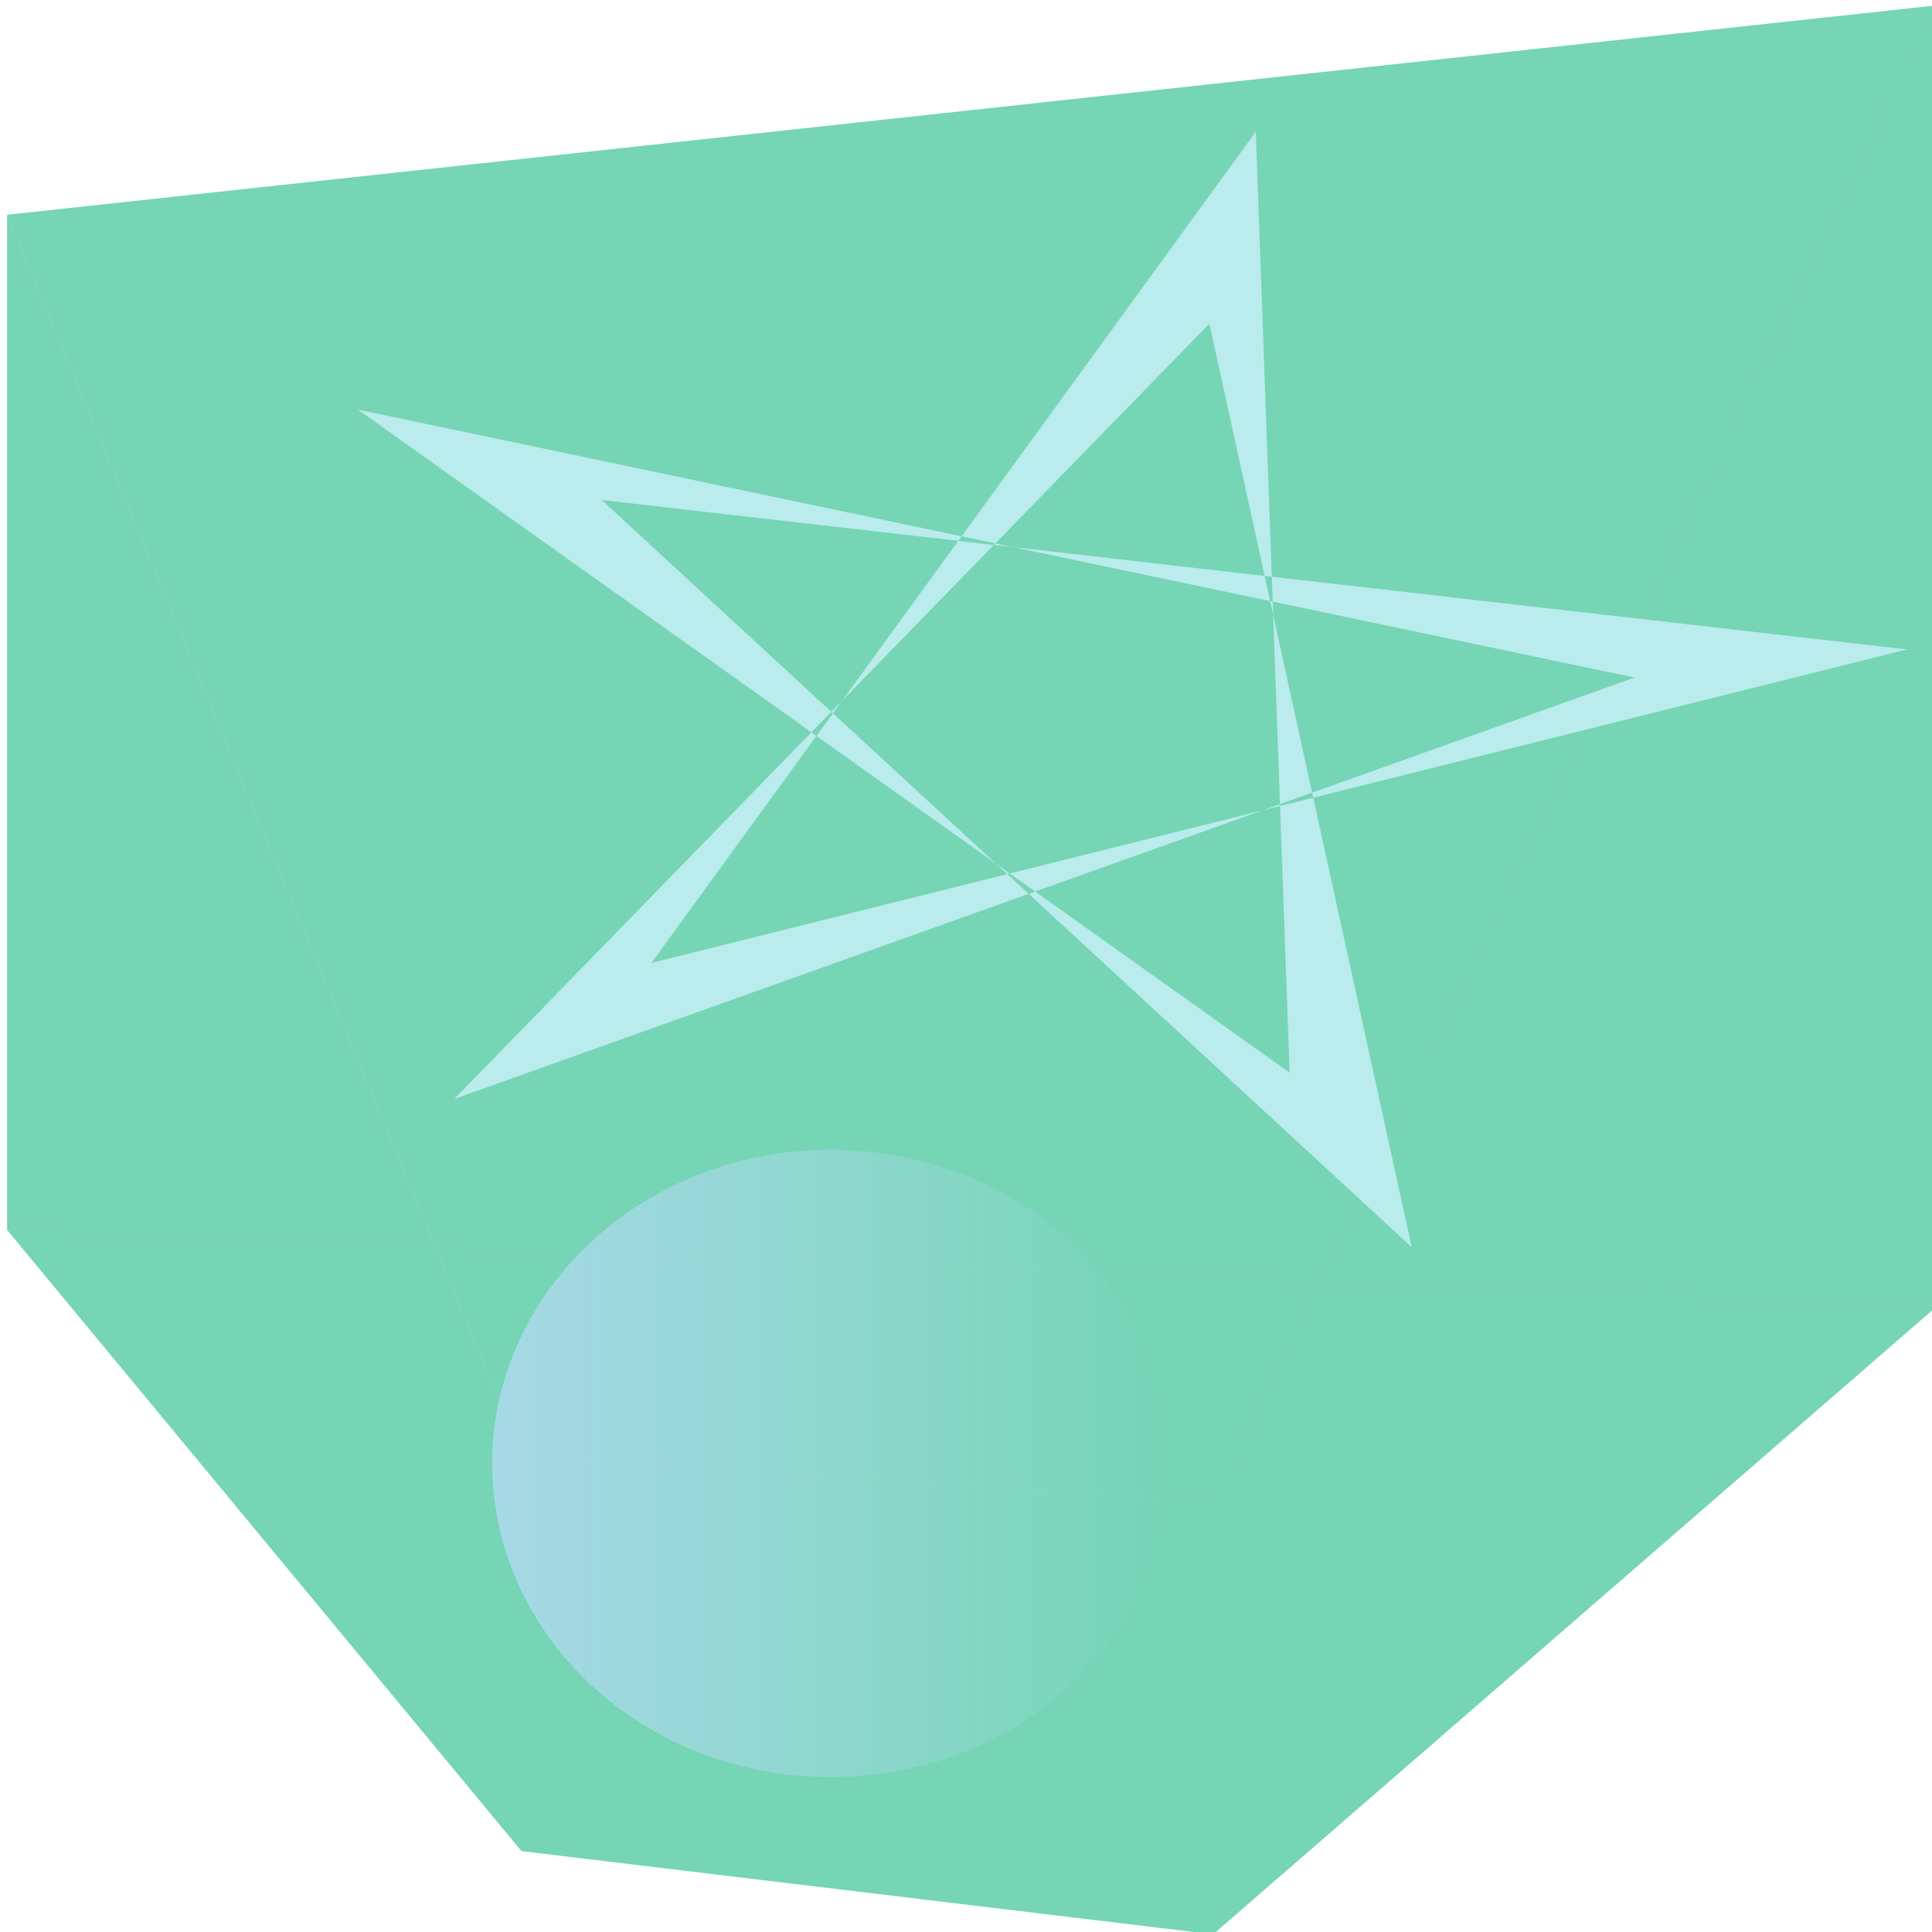 <?xml version="1.0" encoding="UTF-8" standalone="no"?>
<!-- Created with Inkscape (http://www.inkscape.org/) -->

<svg
   xmlns:osb="http://www.openswatchbook.org/uri/2009/osb"
   xmlns:dc="http://purl.org/dc/elements/1.1/"
   xmlns:cc="http://creativecommons.org/ns#"
   xmlns:rdf="http://www.w3.org/1999/02/22-rdf-syntax-ns#"
   xmlns:svg="http://www.w3.org/2000/svg"
   xmlns="http://www.w3.org/2000/svg"
   xmlns:xlink="http://www.w3.org/1999/xlink"
   xmlns:sodipodi="http://sodipodi.sourceforge.net/DTD/sodipodi-0.dtd"
   xmlns:inkscape="http://www.inkscape.org/namespaces/inkscape"
   width="48"
   height="48"
   viewBox="0 0 12.7 12.7"
   version="1.1"
   id="svg8"
   inkscape:version="0.92.4 (5da689c313, 2019-01-14)"
   sodipodi:docname="icon.svg">
  <defs
     id="defs2">
    <linearGradient
       inkscape:collect="always"
       id="linearGradient993">
      <stop
         style="stop-color:#a7d9e7;stop-opacity:1;"
         offset="0"
         id="stop989" />
      <stop
         style="stop-color:#a7d9e7;stop-opacity:0;"
         offset="1"
         id="stop991" />
    </linearGradient>
    <linearGradient
       id="linearGradient6248"
       osb:paint="solid">
      <stop
         style="stop-color:#855ad7;stop-opacity:0.353;"
         offset="0"
         id="stop6246" />
    </linearGradient>
    <linearGradient
       id="linearGradient6056"
       osb:paint="solid">
      <stop
         style="stop-color:#443f86;stop-opacity:0.576;"
         offset="0"
         id="stop6054" />
    </linearGradient>
    <inkscape:perspective
       sodipodi:type="inkscape:persp3d"
       inkscape:vp_x="5.5930713 : -2.0823881 : 1"
       inkscape:vp_y="0 : 35.649281 : 0"
       inkscape:vp_z="-45.151684 : 6.3796489 : 1"
       inkscape:persp3d-origin="11.955153 : 2.4051775 : 1"
       id="perspective42" />
    <linearGradient
       inkscape:collect="always"
       xlink:href="#linearGradient993"
       id="linearGradient995"
       x1="3.234"
       y1="293.92"
       x2="7.691"
       y2="293.92"
       gradientUnits="userSpaceOnUse" />
  </defs>
  <sodipodi:namedview
     id="base"
     pagecolor="#ffffff"
     bordercolor="#666666"
     borderopacity="1.0"
     inkscape:pageopacity="0.0"
     inkscape:pageshadow="2"
     inkscape:zoom="6.8842063"
     inkscape:cx="27.172697"
     inkscape:cy="13.775229"
     inkscape:document-units="mm"
     inkscape:current-layer="layer1"
     showgrid="false"
     inkscape:window-width="1918"
     inkscape:window-height="1023"
     inkscape:window-x="1920"
     inkscape:window-y="0"
     inkscape:window-maximized="1"
     units="px" />
  <g
     inkscape:label="Layer 1"
     inkscape:groupmode="layer"
     id="layer1"
     transform="translate(0,-284.3)">
    <g
       sodipodi:type="inkscape:box3d"
       id="g44"
       inkscape:perspectiveID="#perspective42"
       inkscape:corner0="1.6711085 : 0.24245581 : 0 : 1"
       inkscape:corner7="-0.10963051 : 0.029010905 : 0.25 : 1"
       style="fill:#3ac295;fill-opacity:0.453">
      <path
         sodipodi:type="inkscape:box3dside"
         id="path46"
         style="fill:#3ac295;fill-opacity:0.453;fill-rule:evenodd;stroke:none;stroke-width:0.086;stroke-linejoin:round"
         inkscape:box3dsidetype="6"
         d="m 7.975,294.166 v 2.849 l -4.547,-0.547 v -2.605 z"
         points="7.975,297.015 3.428,296.468 3.428,293.863 7.975,294.166 " />
      <path
         sodipodi:type="inkscape:box3dside"
         id="path52"
         style="fill:#3ac295;fill-opacity:0.453;fill-rule:evenodd;stroke:none;stroke-width:0.086;stroke-linejoin:round"
         inkscape:box3dsidetype="14"
         d="m 12.739,284.335 v 8.546 L 0.047,292.385 v -6.673 z"
         points="12.739,292.881 0.047,292.385 0.047,285.713 12.739,284.335 " />
      <path
         sodipodi:type="inkscape:box3dside"
         id="path54"
         style="fill:#3ac295;fill-opacity:0.453;fill-rule:evenodd;stroke:none;stroke-width:0.086;stroke-linejoin:round"
         inkscape:box3dsidetype="13"
         d="m 7.975,297.015 4.764,-4.134 -12.691,-0.496 3.381,4.083 z"
         points="12.739,292.881 0.047,292.385 3.428,296.468 7.975,297.015 " />
      <path
         sodipodi:type="inkscape:box3dside"
         id="path56"
         style="fill:#3ac295;fill-opacity:0.453;fill-rule:evenodd;stroke:none;stroke-width:0.086;stroke-linejoin:round"
         inkscape:box3dsidetype="11"
         d="m 3.428,293.863 -3.381,-8.15 v 6.673 l 3.381,4.083 z"
         points="0.047,285.713 0.047,292.385 3.428,296.468 3.428,293.863 " />
      <path
         sodipodi:type="inkscape:box3dside"
         id="path48"
         style="fill:#3ac295;fill-opacity:0.453;fill-rule:evenodd;stroke:none;stroke-width:0.086;stroke-linejoin:round"
         inkscape:box3dsidetype="5"
         d="m 7.975,294.166 4.764,-9.832 -12.691,1.378 3.381,8.15 z"
         points="12.739,284.335 0.047,285.713 3.428,293.863 7.975,294.166 " />
      <path
         sodipodi:type="inkscape:box3dside"
         id="path50"
         style="fill:#3ac295;fill-opacity:0.453;fill-rule:evenodd;stroke:none;stroke-width:0.086;stroke-linejoin:round"
         inkscape:box3dsidetype="3"
         d="m 7.975,294.166 4.764,-9.832 v 8.546 l -4.764,4.134 z"
         points="12.739,284.335 12.739,292.881 7.975,297.015 7.975,294.166 " />
    </g>
    <ellipse
       id="path72"
       cx="5.463"
       cy="293.92"
       rx="2.228"
       ry="2.063"
       style="fill:url(#linearGradient995);fill-opacity:1;stroke-width:0.016" />
    <path
       sodipodi:type="star"
       style="fill:#c5eff6;fill-opacity:0.857;fill-rule:evenodd;stroke:none;stroke-width:0.265;stroke-opacity:1;paint-order:markers fill stroke"
       id="path929"
       sodipodi:sides="5"
       sodipodi:cx="3.0746706"
       sodipodi:cy="287.27634"
       sodipodi:r1="27.613094"
       sodipodi:r2="41.216438"
       sodipodi:arg1="2.4376978"
       sodipodi:arg2="-0.098499826"
       inkscape:flatsided="false"
       inkscape:rounded="0"
       inkscape:randomized="0"
       d="M -17.976,305.147 44.091,283.223 -20.427,272.779 19.604,325.033 9.6,260.445 -27.726,314.664 30.609,285.191 -32.491,266.447 13.566,312.819 11.895,247.015 Z"
       inkscape:transform-center-x="0.021142627"
       inkscape:transform-center-y="-0.0040686239"
       transform="matrix(0.133,0,0,0.094,6.673,261.946)" />
  </g>
</svg>
